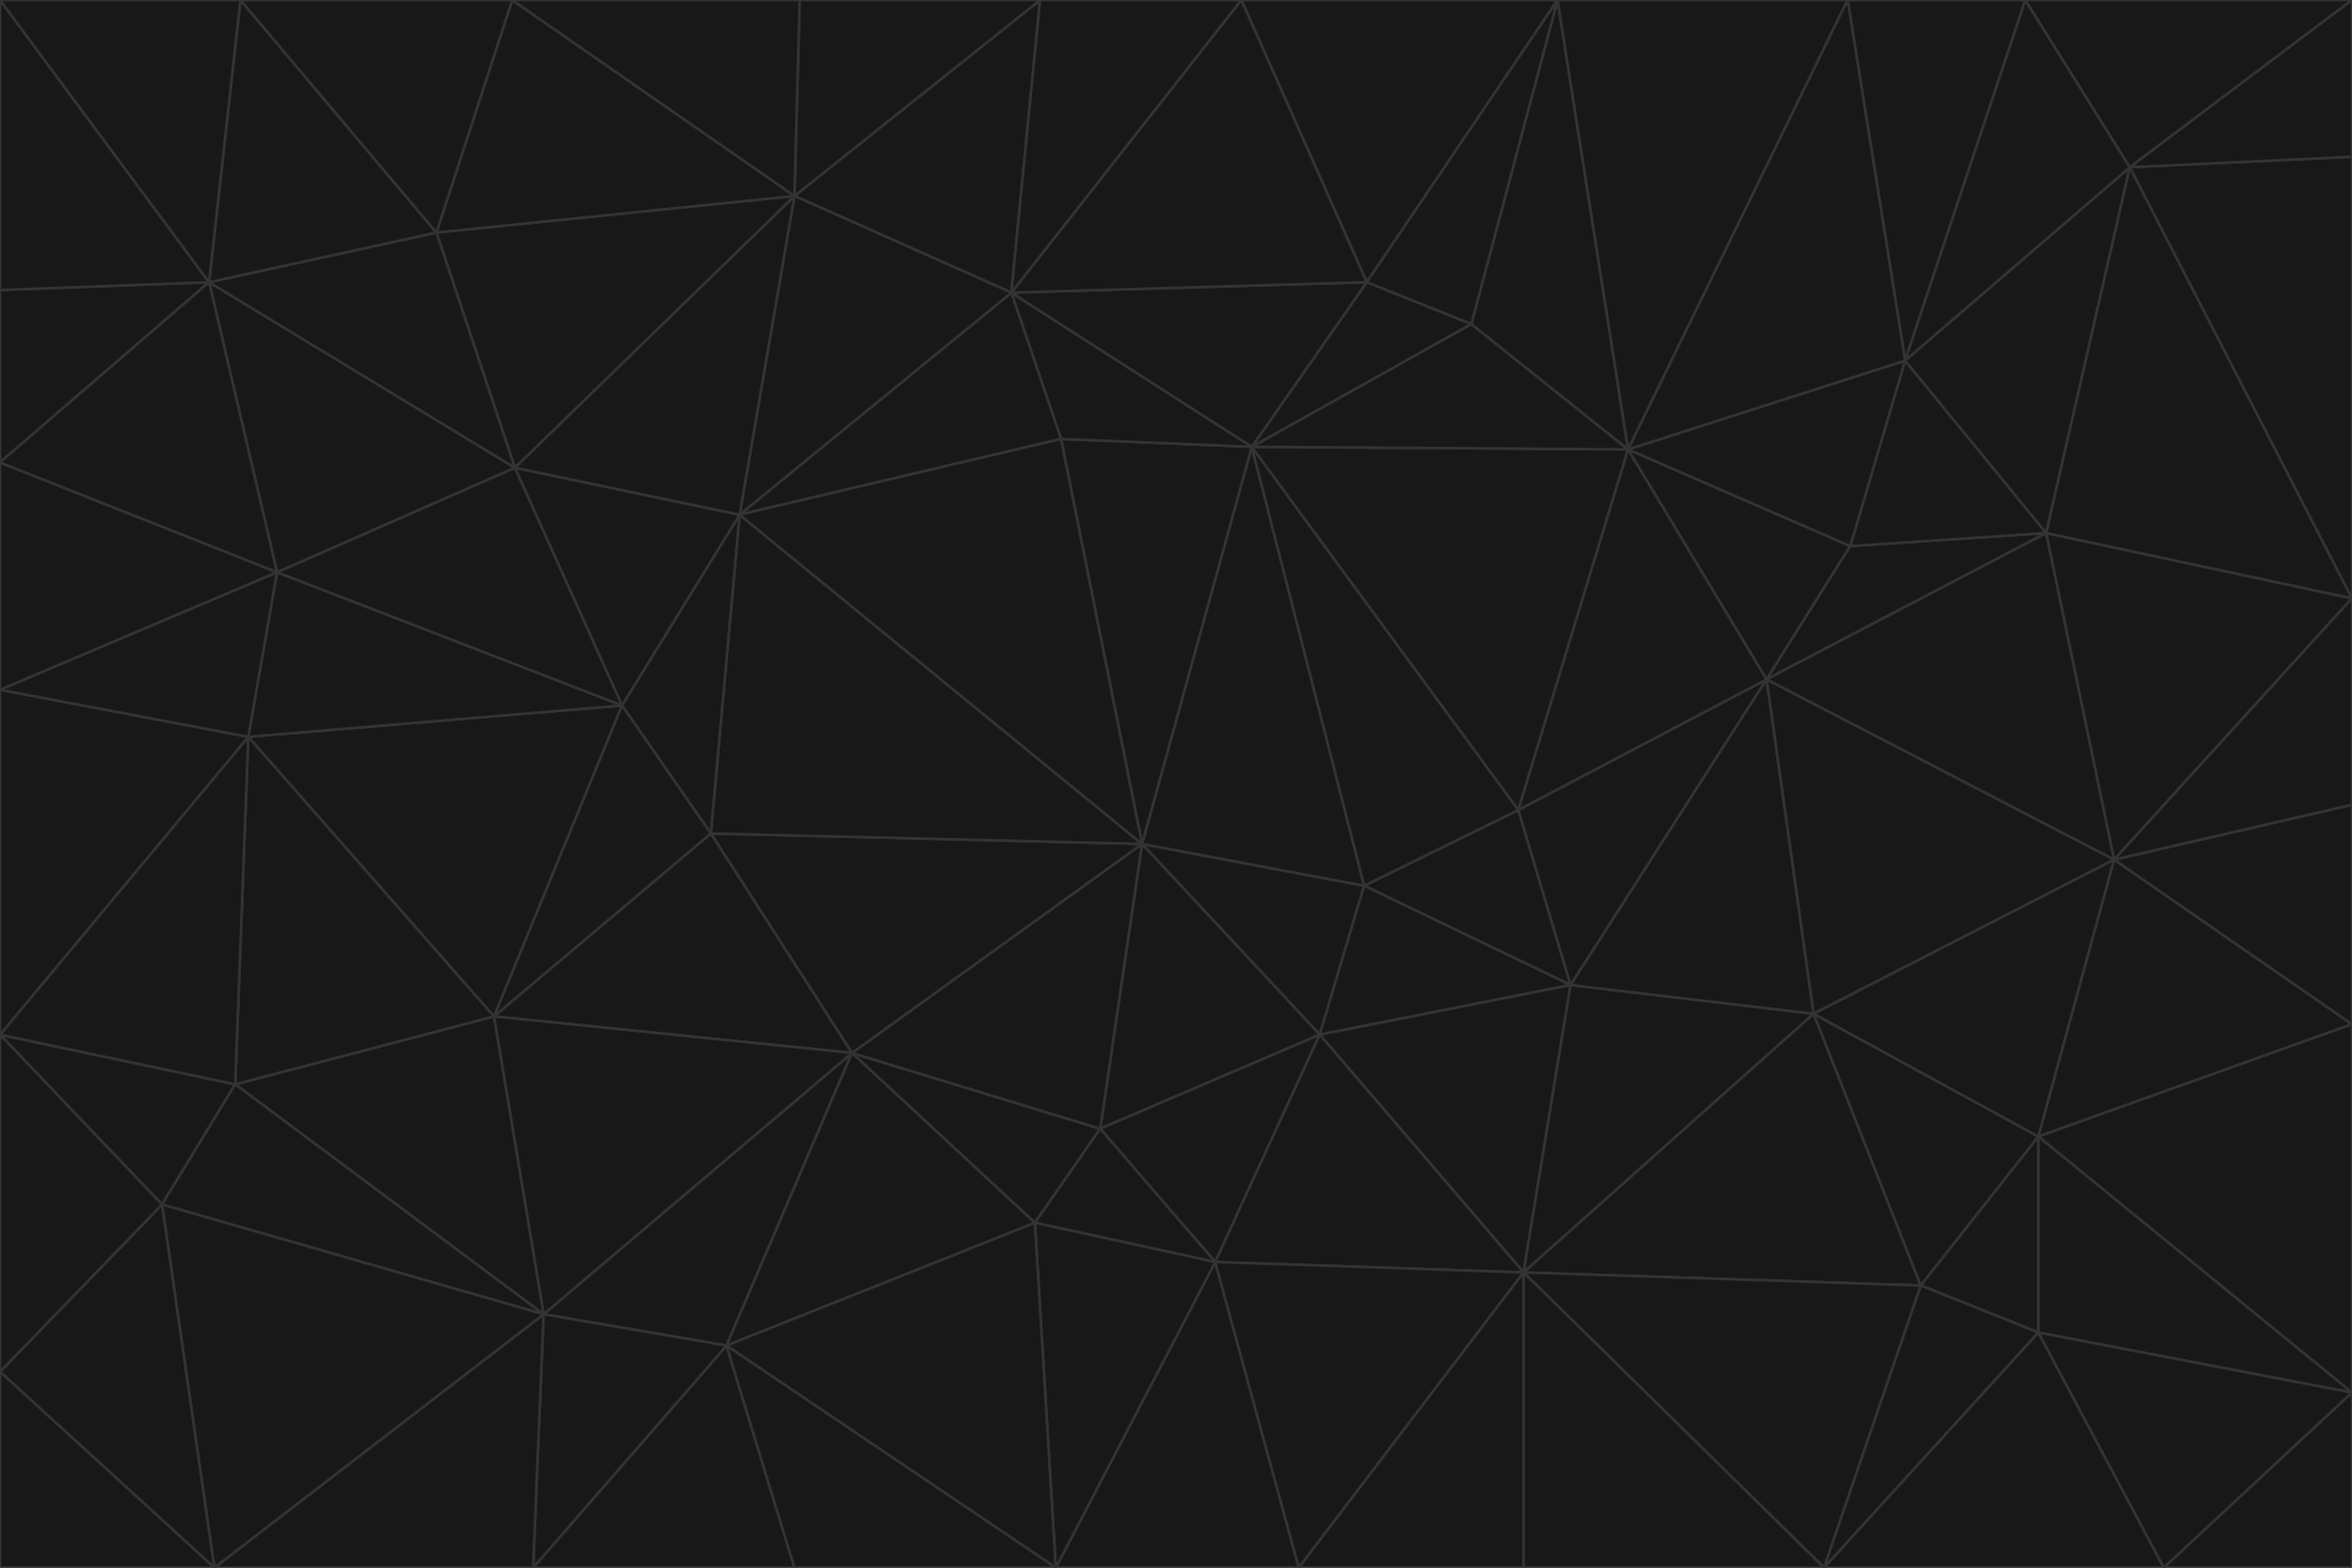 <svg id="visual" viewBox="0 0 900 600" width="900" height="600" xmlns="http://www.w3.org/2000/svg" xmlns:xlink="http://www.w3.org/1999/xlink" version="1.1"><g stroke-width="1" stroke-linejoin="bevel"><path d="M437 323L505 396L522 339Z" fill="#181818" stroke="#333333"></path><path d="M437 323L421 432L505 396Z" fill="#181818" stroke="#333333"></path><path d="M601 377L581 310L522 339Z" fill="#181818" stroke="#333333"></path><path d="M522 339L479 171L437 323Z" fill="#181818" stroke="#333333"></path><path d="M421 432L465 483L505 396Z" fill="#181818" stroke="#333333"></path><path d="M505 396L601 377L522 339Z" fill="#181818" stroke="#333333"></path><path d="M583 487L601 377L505 396Z" fill="#181818" stroke="#333333"></path><path d="M326 403L396 468L421 432Z" fill="#181818" stroke="#333333"></path><path d="M421 432L396 468L465 483Z" fill="#181818" stroke="#333333"></path><path d="M437 323L326 403L421 432Z" fill="#181818" stroke="#333333"></path><path d="M465 483L583 487L505 396Z" fill="#181818" stroke="#333333"></path><path d="M581 310L479 171L522 339Z" fill="#181818" stroke="#333333"></path><path d="M437 323L272 319L326 403Z" fill="#181818" stroke="#333333"></path><path d="M479 171L406 168L437 323Z" fill="#181818" stroke="#333333"></path><path d="M283 197L272 319L437 323Z" fill="#181818" stroke="#333333"></path><path d="M583 487L694 388L601 377Z" fill="#181818" stroke="#333333"></path><path d="M601 377L676 260L581 310Z" fill="#181818" stroke="#333333"></path><path d="M581 310L623 172L479 171Z" fill="#181818" stroke="#333333"></path><path d="M694 388L676 260L601 377Z" fill="#181818" stroke="#333333"></path><path d="M676 260L623 172L581 310Z" fill="#181818" stroke="#333333"></path><path d="M479 171L387 112L406 168Z" fill="#181818" stroke="#333333"></path><path d="M404 600L497 600L465 483Z" fill="#181818" stroke="#333333"></path><path d="M465 483L497 600L583 487Z" fill="#181818" stroke="#333333"></path><path d="M583 487L735 492L694 388Z" fill="#181818" stroke="#333333"></path><path d="M404 600L465 483L396 468Z" fill="#181818" stroke="#333333"></path><path d="M623 172L563 124L479 171Z" fill="#181818" stroke="#333333"></path><path d="M387 112L283 197L406 168Z" fill="#181818" stroke="#333333"></path><path d="M406 168L283 197L437 323Z" fill="#181818" stroke="#333333"></path><path d="M283 197L238 270L272 319Z" fill="#181818" stroke="#333333"></path><path d="M208 503L278 515L326 403Z" fill="#181818" stroke="#333333"></path><path d="M563 124L523 108L479 171Z" fill="#181818" stroke="#333333"></path><path d="M189 389L326 403L272 319Z" fill="#181818" stroke="#333333"></path><path d="M326 403L278 515L396 468Z" fill="#181818" stroke="#333333"></path><path d="M278 515L404 600L396 468Z" fill="#181818" stroke="#333333"></path><path d="M523 108L387 112L479 171Z" fill="#181818" stroke="#333333"></path><path d="M497 600L583 600L583 487Z" fill="#181818" stroke="#333333"></path><path d="M676 260L708 209L623 172Z" fill="#181818" stroke="#333333"></path><path d="M623 172L596 0L563 124Z" fill="#181818" stroke="#333333"></path><path d="M783 204L708 209L676 260Z" fill="#181818" stroke="#333333"></path><path d="M238 270L189 389L272 319Z" fill="#181818" stroke="#333333"></path><path d="M698 600L735 492L583 487Z" fill="#181818" stroke="#333333"></path><path d="M694 388L809 329L676 260Z" fill="#181818" stroke="#333333"></path><path d="M204 600L304 600L278 515Z" fill="#181818" stroke="#333333"></path><path d="M278 515L304 600L404 600Z" fill="#181818" stroke="#333333"></path><path d="M189 389L208 503L326 403Z" fill="#181818" stroke="#333333"></path><path d="M735 492L780 435L694 388Z" fill="#181818" stroke="#333333"></path><path d="M398 0L304 75L387 112Z" fill="#181818" stroke="#333333"></path><path d="M387 112L304 75L283 197Z" fill="#181818" stroke="#333333"></path><path d="M283 197L197 179L238 270Z" fill="#181818" stroke="#333333"></path><path d="M238 270L95 282L189 389Z" fill="#181818" stroke="#333333"></path><path d="M304 75L197 179L283 197Z" fill="#181818" stroke="#333333"></path><path d="M583 600L698 600L583 487Z" fill="#181818" stroke="#333333"></path><path d="M735 492L780 510L780 435Z" fill="#181818" stroke="#333333"></path><path d="M783 204L729 138L708 209Z" fill="#181818" stroke="#333333"></path><path d="M708 209L729 138L623 172Z" fill="#181818" stroke="#333333"></path><path d="M596 0L475 0L523 108Z" fill="#181818" stroke="#333333"></path><path d="M523 108L475 0L387 112Z" fill="#181818" stroke="#333333"></path><path d="M780 435L809 329L694 388Z" fill="#181818" stroke="#333333"></path><path d="M698 600L780 510L735 492Z" fill="#181818" stroke="#333333"></path><path d="M780 435L900 392L809 329Z" fill="#181818" stroke="#333333"></path><path d="M809 329L783 204L676 260Z" fill="#181818" stroke="#333333"></path><path d="M596 0L523 108L563 124Z" fill="#181818" stroke="#333333"></path><path d="M475 0L398 0L387 112Z" fill="#181818" stroke="#333333"></path><path d="M208 503L204 600L278 515Z" fill="#181818" stroke="#333333"></path><path d="M82 600L204 600L208 503Z" fill="#181818" stroke="#333333"></path><path d="M707 0L596 0L623 172Z" fill="#181818" stroke="#333333"></path><path d="M106 219L95 282L238 270Z" fill="#181818" stroke="#333333"></path><path d="M189 389L90 415L208 503Z" fill="#181818" stroke="#333333"></path><path d="M95 282L90 415L189 389Z" fill="#181818" stroke="#333333"></path><path d="M197 179L106 219L238 270Z" fill="#181818" stroke="#333333"></path><path d="M80 108L106 219L197 179Z" fill="#181818" stroke="#333333"></path><path d="M167 89L197 179L304 75Z" fill="#181818" stroke="#333333"></path><path d="M398 0L306 0L304 75Z" fill="#181818" stroke="#333333"></path><path d="M196 0L167 89L304 75Z" fill="#181818" stroke="#333333"></path><path d="M775 0L707 0L729 138Z" fill="#181818" stroke="#333333"></path><path d="M729 138L707 0L623 172Z" fill="#181818" stroke="#333333"></path><path d="M0 396L62 461L90 415Z" fill="#181818" stroke="#333333"></path><path d="M90 415L62 461L208 503Z" fill="#181818" stroke="#333333"></path><path d="M0 396L90 415L95 282Z" fill="#181818" stroke="#333333"></path><path d="M900 533L900 392L780 435Z" fill="#181818" stroke="#333333"></path><path d="M809 329L900 229L783 204Z" fill="#181818" stroke="#333333"></path><path d="M783 204L815 64L729 138Z" fill="#181818" stroke="#333333"></path><path d="M900 533L780 435L780 510Z" fill="#181818" stroke="#333333"></path><path d="M900 392L900 308L809 329Z" fill="#181818" stroke="#333333"></path><path d="M698 600L828 600L780 510Z" fill="#181818" stroke="#333333"></path><path d="M900 308L900 229L809 329Z" fill="#181818" stroke="#333333"></path><path d="M900 229L815 64L783 204Z" fill="#181818" stroke="#333333"></path><path d="M306 0L196 0L304 75Z" fill="#181818" stroke="#333333"></path><path d="M167 89L80 108L197 179Z" fill="#181818" stroke="#333333"></path><path d="M828 600L900 533L780 510Z" fill="#181818" stroke="#333333"></path><path d="M62 461L82 600L208 503Z" fill="#181818" stroke="#333333"></path><path d="M815 64L775 0L729 138Z" fill="#181818" stroke="#333333"></path><path d="M92 0L80 108L167 89Z" fill="#181818" stroke="#333333"></path><path d="M0 264L0 396L95 282Z" fill="#181818" stroke="#333333"></path><path d="M0 264L95 282L106 219Z" fill="#181818" stroke="#333333"></path><path d="M62 461L0 525L82 600Z" fill="#181818" stroke="#333333"></path><path d="M0 177L0 264L106 219Z" fill="#181818" stroke="#333333"></path><path d="M828 600L900 600L900 533Z" fill="#181818" stroke="#333333"></path><path d="M0 396L0 525L62 461Z" fill="#181818" stroke="#333333"></path><path d="M0 111L0 177L80 108Z" fill="#181818" stroke="#333333"></path><path d="M80 108L0 177L106 219Z" fill="#181818" stroke="#333333"></path><path d="M900 229L900 60L815 64Z" fill="#181818" stroke="#333333"></path><path d="M815 64L900 0L775 0Z" fill="#181818" stroke="#333333"></path><path d="M196 0L92 0L167 89Z" fill="#181818" stroke="#333333"></path><path d="M0 525L0 600L82 600Z" fill="#181818" stroke="#333333"></path><path d="M0 0L0 111L80 108Z" fill="#181818" stroke="#333333"></path><path d="M900 60L900 0L815 64Z" fill="#181818" stroke="#333333"></path><path d="M92 0L0 0L80 108Z" fill="#181818" stroke="#333333"></path></g></svg>